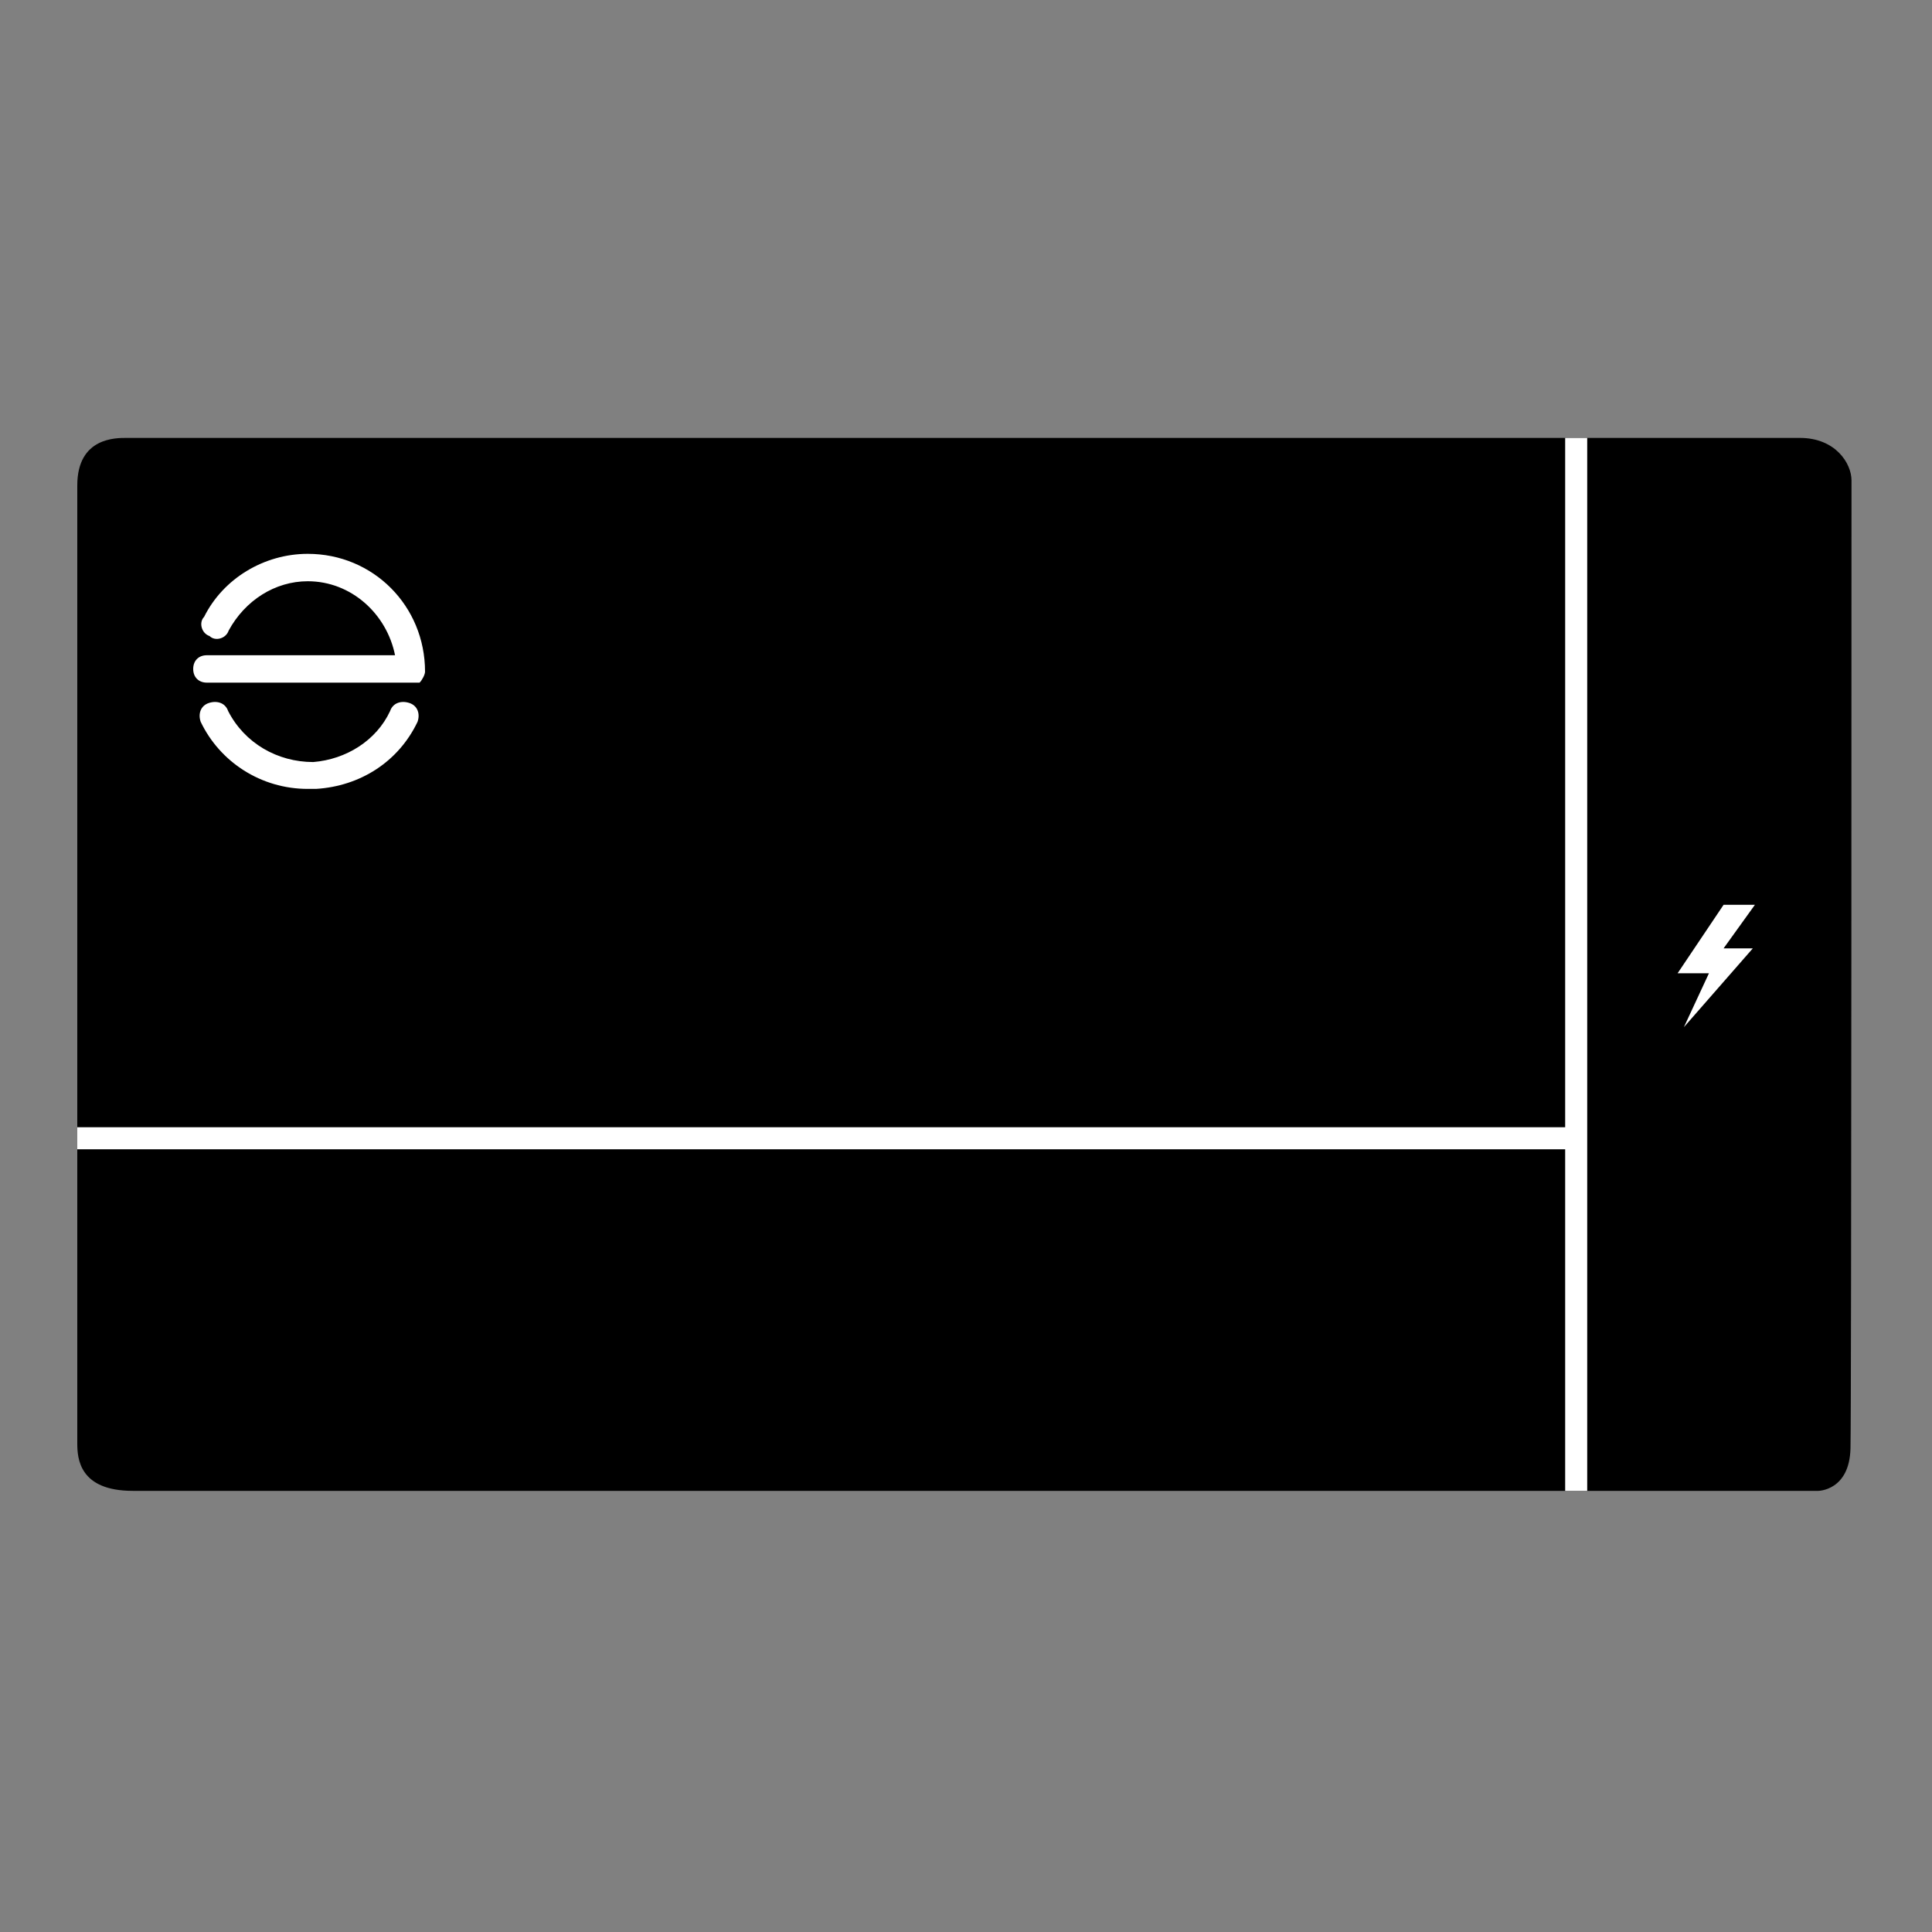 <?xml version="1.0" encoding="UTF-8"?>
<svg width="600px" height="600px" viewBox="0 0 600 600" version="1.1" xmlns="http://www.w3.org/2000/svg" xmlns:xlink="http://www.w3.org/1999/xlink">
    <rect x="0" y="0" width="600" height="600" fill="#808080" stroke="none"/>
    <title>drivers/enphase_driver/assets/icon</title>
    <g id="/drivers/enphase_driver/assets/icon" stroke="none" stroke-width="1" fill="none" fill-rule="evenodd">
        <g id="Group" transform="translate(24, 136)">
            <path d="M534.997,0 C545.979,0 551,7.854 551,13.194 C551,18.534 551,300.3 550.686,313.807 C550.372,327 540.645,327 540.645,327 C540.645,327 38.281,327 17.258,327 C0.628,327 0,316.948 0,312.236 C0,307.21 0,14.764 0,14.764 C0,-0.314 12.237,0 15.375,0 C15.375,0 518.367,0 534.997,0 Z" id="Path" fill="#000000" fill-rule="nonzero"></path>
            <polygon id="Path" fill="#FFFFFF" fill-rule="nonzero" points="521 145 511.27 145 497 166.254 506.73 166.254 498.946 183 520.351 158.525 511.27 158.525"></polygon>
            <line x1="465.5" y1="327" x2="465.5" y2="0" id="Path" stroke="#FFFFFF" stroke-width="6.843"></line>
            <line x1="0" y1="217.5" x2="465" y2="217.5" id="Path" stroke="#FFFFFF" stroke-width="6.843"></line>
            <g transform="translate(36, 36)" fill="#FFFFFF" fill-rule="nonzero" id="Path">
                <g>
                    <path d="M35.574,73 C21.078,73 8.288,64.66 2.32,52.151 C1.467,49.649 2.32,47.147 4.878,46.313 C7.436,45.479 9.994,46.313 10.846,48.815 C15.962,58.822 26.194,64.66 37.279,64.66 C47.511,63.826 56.89,57.988 61.154,48.815 C62.006,46.313 64.564,45.479 67.122,46.313 C69.68,47.147 70.533,49.649 69.68,52.151 C63.712,64.66 51.774,72.166 38.132,73 C36.426,73 36.426,73 35.574,73 Z"></path>
                    <path d="M66.918,40 L4.235,40 C1.694,40 0,38.298 0,35.745 C0,33.191 1.694,31.489 4.235,31.489 L62.682,31.489 C60.141,18.723 49.129,8.511 35.576,8.511 C25.412,8.511 16.094,14.468 11.012,23.83 C10.165,26.383 6.776,27.234 5.082,25.532 C2.541,24.681 1.694,21.277 3.388,19.574 C9.318,7.66 22.024,0 35.576,0 C55.906,0 72,16.17 72,36.596 C72,37.447 71.153,39.149 70.306,40 C69.459,40 68.612,40 66.918,40 Z"></path>
                </g>
            </g>
        </g>
    </g>
</svg>